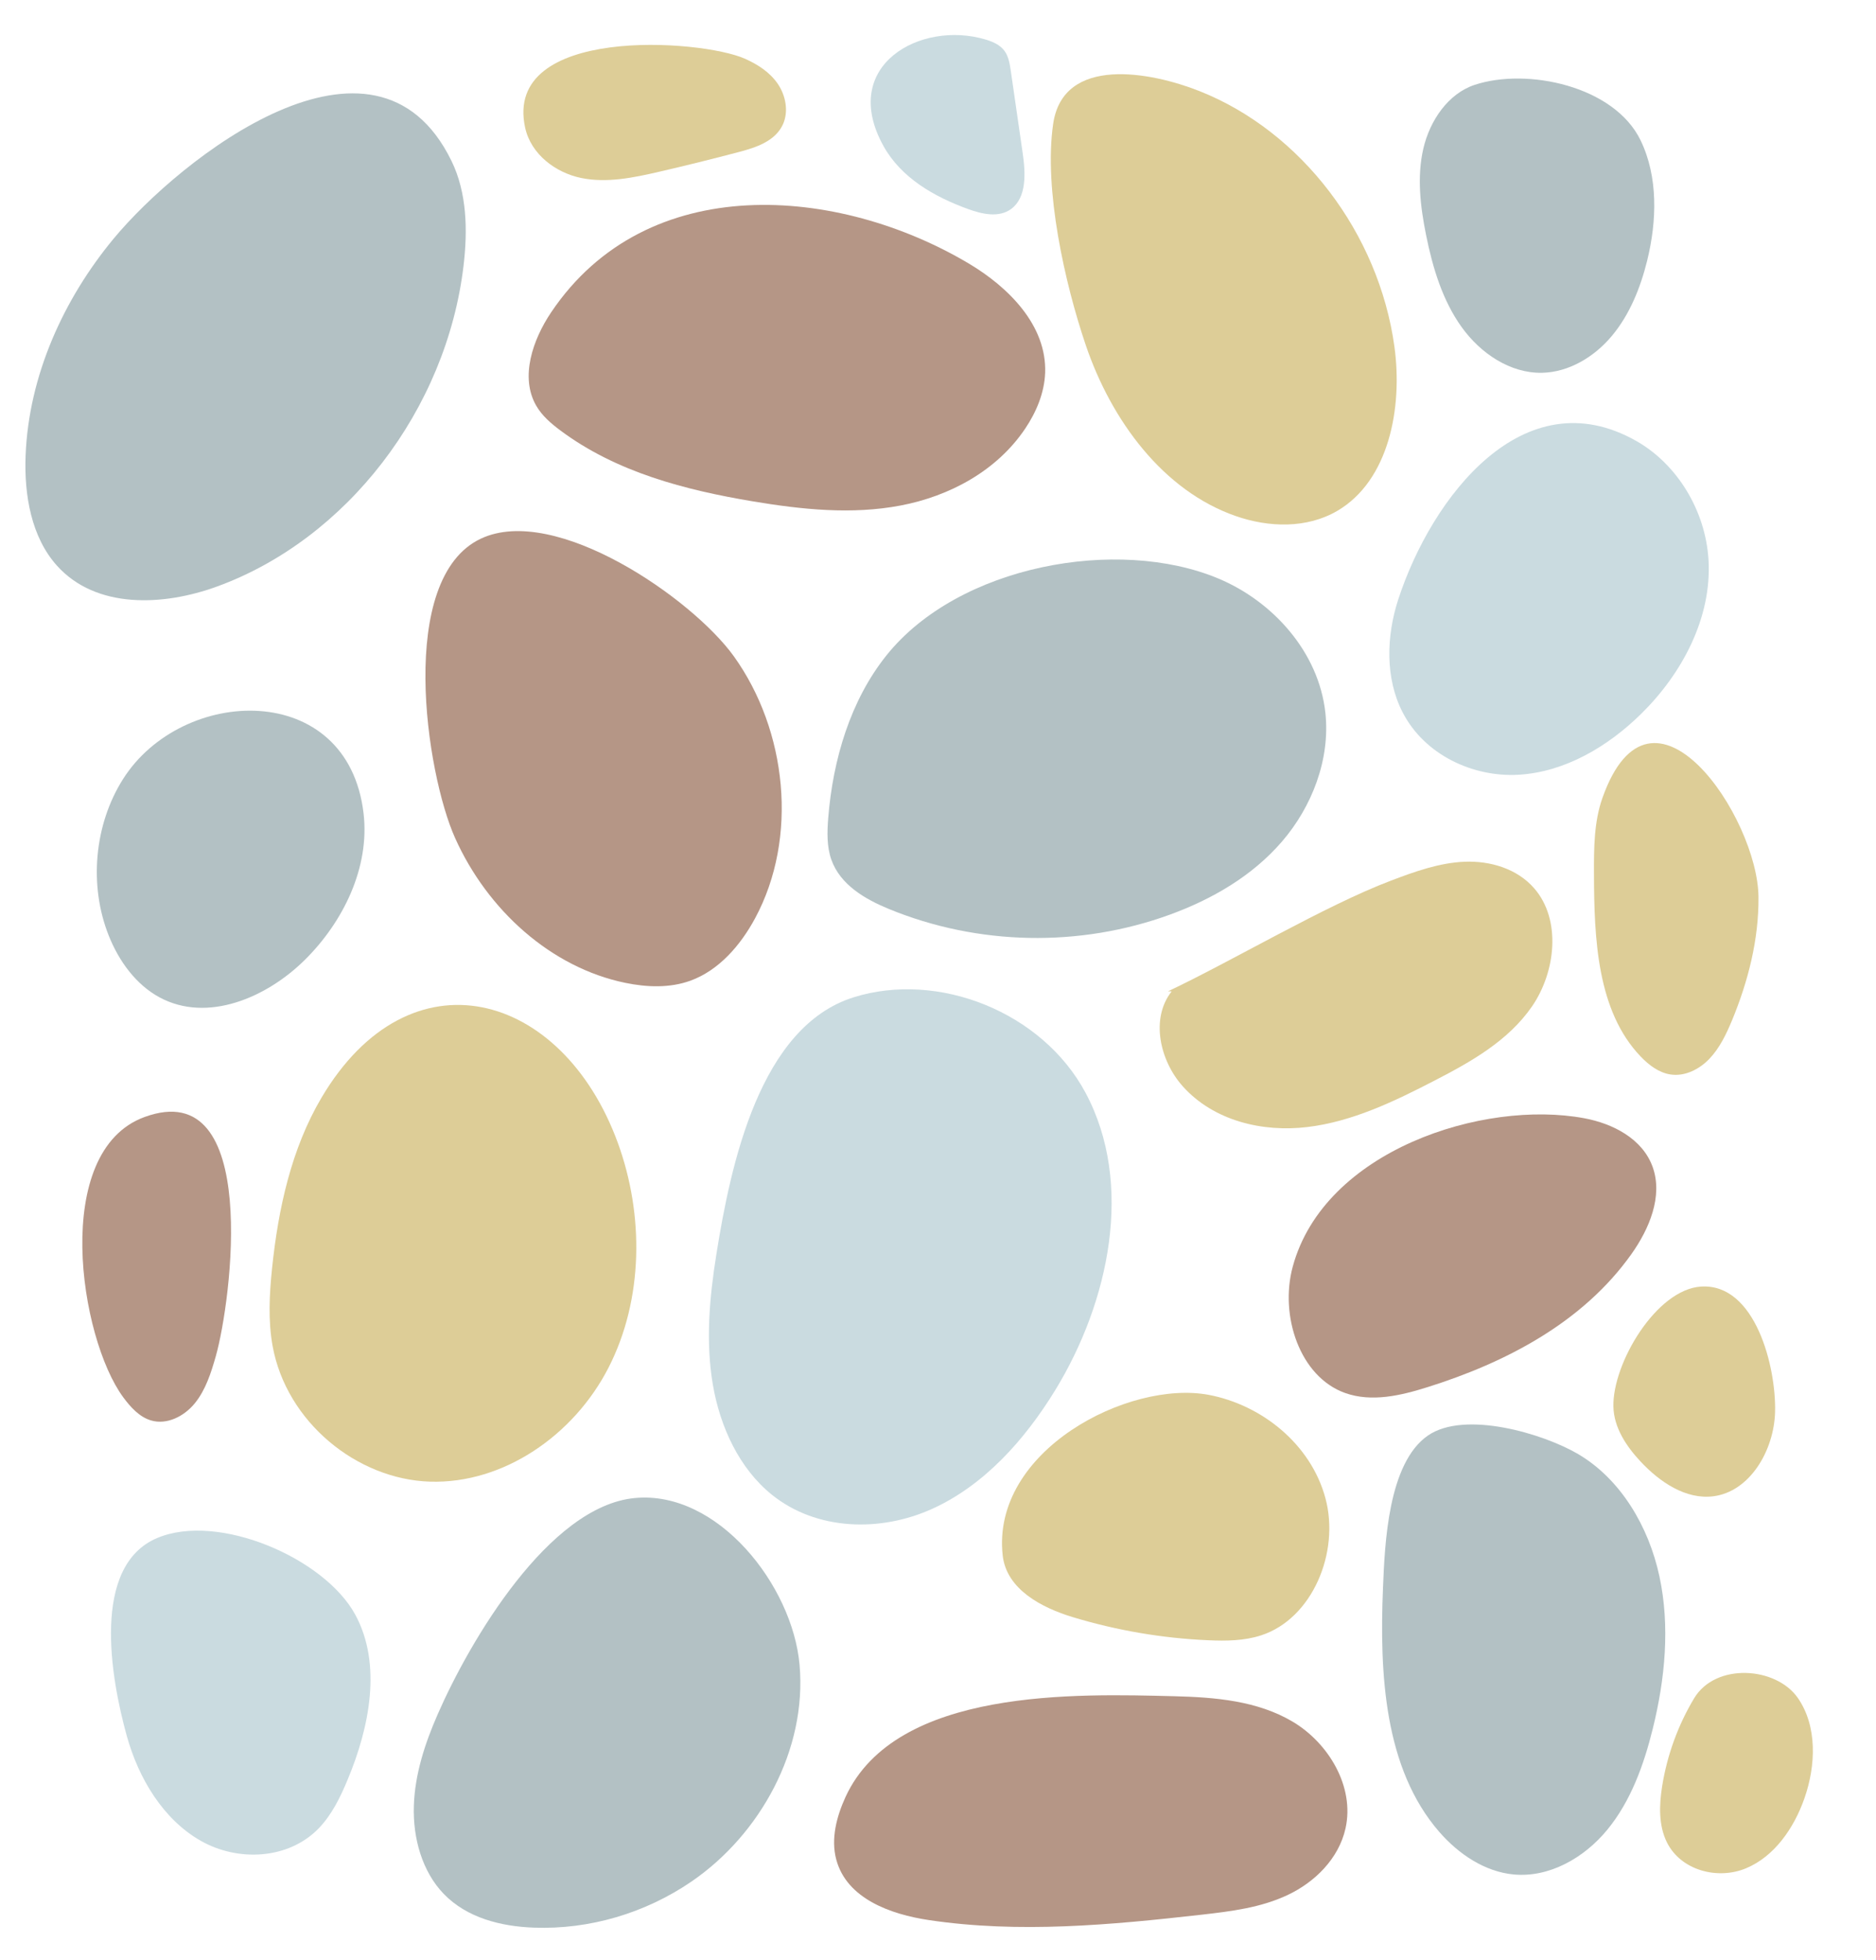 <svg width="45" height="47" viewBox="0 0 45 47" fill="none" xmlns="http://www.w3.org/2000/svg">
<path d="M2.727 5.721C1.526 7.17 0.688 9.006 0.614 10.928C0.577 11.872 0.752 12.882 1.367 13.565C2.306 14.607 3.914 14.534 5.203 14.065C8.318 12.931 10.708 9.824 11.119 6.373C11.22 5.522 11.202 4.619 10.829 3.857C8.991 0.096 4.308 3.814 2.727 5.721Z" fill="#B3C1C4"/>
<path d="M10.918 20.098C11.695 21.826 13.219 23.2 14.997 23.567C15.515 23.674 16.063 23.696 16.563 23.515C17.238 23.269 17.757 22.677 18.111 22.022C19.156 20.087 18.877 17.513 17.605 15.74C16.61 14.352 13.323 12.079 11.537 12.915C9.511 13.864 10.217 18.541 10.918 20.098Z" fill="#B59686"/>
<path d="M2.95 18.683C2.26 19.773 2.128 21.231 2.609 22.436C2.854 23.052 3.266 23.614 3.83 23.917C4.968 24.529 6.391 23.933 7.322 23.007C8.229 22.105 8.873 20.808 8.721 19.504C8.344 16.294 4.369 16.44 2.95 18.683Z" fill="#B3C1C4"/>
<path d="M7.713 26.319C6.99 27.54 6.674 28.982 6.526 30.412C6.462 31.032 6.428 31.663 6.539 32.276C6.87 34.096 8.559 35.473 10.315 35.528C12.07 35.582 13.764 34.423 14.599 32.79C15.434 31.157 15.451 29.133 14.82 27.404C13.488 23.757 9.83 22.744 7.713 26.319Z" fill="#DDCD97"/>
<path d="M13.22 7.49C12.78 8.144 12.468 9.043 12.862 9.727C13.003 9.971 13.219 10.156 13.441 10.321C14.784 11.323 16.434 11.75 18.06 12.022C19.231 12.218 20.432 12.344 21.6 12.122C22.768 11.901 23.911 11.295 24.596 10.271C24.858 9.88 25.051 9.422 25.07 8.943C25.113 7.8 24.186 6.883 23.242 6.321C20.123 4.464 15.524 4.063 13.22 7.49Z" fill="#B59686"/>
<path d="M2.957 33.506C3.133 33.744 3.344 33.977 3.62 34.059C4.001 34.173 4.417 33.964 4.675 33.646C4.933 33.328 5.063 32.919 5.177 32.518C5.547 31.213 6.268 25.762 3.468 26.784C1.221 27.604 1.905 32.081 2.957 33.506Z" fill="#B59686"/>
<path d="M17.18 30.099C17.017 31.122 16.925 32.173 17.098 33.194C17.271 34.215 17.733 35.211 18.513 35.84C19.585 36.705 21.121 36.743 22.363 36.179C23.604 35.616 24.578 34.532 25.312 33.334C26.605 31.221 27.21 28.39 26.039 26.203C25.001 24.263 22.503 23.278 20.476 23.914C18.23 24.618 17.53 27.894 17.18 30.099Z" fill="#CADBE0"/>
<path d="M10.502 41.099C10.196 41.797 9.95 42.54 9.927 43.308C9.903 44.076 10.126 44.877 10.645 45.414C11.204 45.992 12.024 46.194 12.807 46.222C14.135 46.271 15.475 45.878 16.591 45.114C18.226 43.993 19.362 41.964 19.179 39.917C19.009 38.014 17.215 35.73 15.225 35.921C13.165 36.118 11.271 39.343 10.502 41.099Z" fill="#B3C1C4"/>
<path d="M3.041 41.624C3.326 42.652 3.918 43.627 4.81 44.137C5.703 44.647 6.916 44.592 7.644 43.842C7.957 43.519 8.162 43.099 8.338 42.676C8.863 41.42 9.168 39.907 8.522 38.718C7.782 37.356 5.231 36.261 3.769 36.88C2.186 37.549 2.652 40.224 3.041 41.624Z" fill="#CADBE0"/>
<path d="M21.266 15.712C20.401 16.791 19.98 18.205 19.867 19.612C19.84 19.95 19.83 20.3 19.943 20.617C20.158 21.219 20.752 21.561 21.319 21.795C23.458 22.674 25.895 22.723 28.067 21.93C29.072 21.563 30.037 21.008 30.753 20.177C31.468 19.346 31.911 18.214 31.793 17.1C31.636 15.63 30.523 14.413 29.22 13.87C26.807 12.864 22.997 13.553 21.266 15.712Z" fill="#B3C1C4"/>
<path d="M20.282 43.088C20.068 43.555 19.926 44.092 20.06 44.591C20.311 45.528 21.364 45.903 22.276 46.04C24.441 46.364 26.644 46.158 28.82 45.912C29.524 45.832 30.241 45.745 30.888 45.439C31.535 45.134 32.112 44.571 32.275 43.843C32.5 42.838 31.863 41.793 31.012 41.286C30.161 40.78 29.146 40.698 28.169 40.673C25.853 40.616 21.492 40.462 20.282 43.088Z" fill="#B59686"/>
<path d="M24.052 37.299C24.143 38.112 24.989 38.552 25.734 38.777C26.791 39.097 27.884 39.283 28.982 39.331C29.408 39.35 29.842 39.346 30.249 39.214C31.477 38.816 32.145 37.226 31.793 35.923C31.441 34.621 30.258 33.686 28.995 33.447C27.077 33.085 23.772 34.784 24.052 37.299Z" fill="#DDCD97"/>
<path d="M33.174 38.076C33.089 40.137 33.203 42.407 34.523 43.925C34.992 44.464 35.62 44.883 36.31 44.947C37.16 45.026 37.997 44.554 38.556 43.873C39.115 43.192 39.43 42.326 39.645 41.454C39.94 40.262 40.063 38.999 39.805 37.799C39.547 36.598 38.872 35.465 37.854 34.866C37.018 34.375 35.134 33.814 34.252 34.422C33.294 35.084 33.217 37.023 33.174 38.076Z" fill="#B3C1C4"/>
<path d="M31.008 30.377C30.692 31.548 31.176 33.015 32.268 33.403C32.904 33.628 33.602 33.464 34.245 33.261C36.113 32.674 37.965 31.717 39.134 30.07C39.559 29.471 39.892 28.689 39.645 27.989C39.403 27.304 38.685 26.941 38.003 26.814C35.577 26.361 31.761 27.587 31.008 30.377Z" fill="#B59686"/>
<path d="M28.017 23.77C28.046 23.771 28.075 23.771 28.105 23.772C27.591 24.422 27.821 25.434 28.371 26.048C29.113 26.877 30.284 27.154 31.36 27.025C32.435 26.896 33.441 26.413 34.413 25.91C35.284 25.46 36.178 24.96 36.749 24.132C37.319 23.303 37.456 22.051 36.8 21.299C36.387 20.826 35.743 20.639 35.133 20.663C34.523 20.688 33.935 20.9 33.361 21.118C31.787 21.714 29.544 23.05 28.017 23.77Z" fill="#DDCD97"/>
<path d="M26.043 8.272C26.659 10.088 27.904 11.769 29.639 12.373C30.435 12.651 31.348 12.678 32.081 12.248C33.314 11.524 33.651 9.782 33.448 8.31C33.072 5.59 31.216 3.156 28.779 2.187C27.609 1.722 25.501 1.321 25.262 2.973C25.034 4.544 25.544 6.8 26.043 8.272Z" fill="#DDCD97"/>
<path d="M33.54 14.374C33.254 15.251 33.224 16.258 33.641 17.073C34.164 18.098 35.331 18.643 36.433 18.577C37.535 18.51 38.562 17.909 39.37 17.114C40.342 16.158 41.068 14.815 40.982 13.417C40.909 12.243 40.232 11.132 39.252 10.575C36.55 9.041 34.342 11.915 33.54 14.374Z" fill="#CADBE0"/>
<path d="M38.439 19.13C38.234 19.708 38.233 20.34 38.235 20.956C38.239 22.511 38.309 24.241 39.354 25.333C39.553 25.541 39.793 25.722 40.069 25.764C40.411 25.817 40.758 25.645 41.003 25.389C41.249 25.132 41.408 24.799 41.547 24.465C41.933 23.532 42.19 22.527 42.181 21.51C42.166 19.595 39.617 15.816 38.439 19.13Z" fill="#DDCD97"/>
<path d="M38.701 33.728C38.712 34.235 39.014 34.683 39.351 35.044C39.816 35.541 40.439 35.961 41.096 35.879C41.971 35.77 42.555 34.785 42.579 33.856C42.607 32.781 42.108 30.772 40.807 30.85C39.731 30.914 38.678 32.693 38.701 33.728Z" fill="#DDCD97"/>
<path d="M35.373 2.035C34.741 2.244 34.3 2.884 34.142 3.563C33.985 4.241 34.07 4.955 34.208 5.638C34.366 6.421 34.602 7.205 35.06 7.842C35.517 8.479 36.229 8.953 36.987 8.939C37.629 8.926 38.238 8.564 38.663 8.056C39.089 7.548 39.349 6.905 39.511 6.249C39.745 5.297 39.777 4.245 39.355 3.369C38.724 2.058 36.626 1.619 35.373 2.035Z" fill="#B3C1C4"/>
<path d="M12.596 3.059C12.736 3.703 13.333 4.145 13.947 4.269C14.561 4.393 15.194 4.261 15.805 4.12C16.451 3.971 17.094 3.811 17.735 3.642C18.141 3.535 18.594 3.384 18.778 2.987C18.922 2.676 18.848 2.288 18.655 2.008C18.463 1.728 18.171 1.543 17.869 1.408C16.804 0.935 12.065 0.609 12.596 3.059Z" fill="#DDCD97"/>
<path d="M21.189 3.496C21.615 4.268 22.416 4.72 23.216 5.011C23.557 5.135 23.96 5.228 24.256 5.01C24.63 4.734 24.601 4.151 24.532 3.676C24.437 3.017 24.341 2.358 24.246 1.699C24.221 1.534 24.195 1.36 24.099 1.226C23.991 1.075 23.814 0.999 23.642 0.948C22.087 0.481 20.123 1.564 21.189 3.496Z" fill="#CADBE0"/>
<path d="M40.639 40.72C40.253 41.361 39.99 42.084 39.87 42.832C39.798 43.285 39.783 43.774 39.986 44.18C40.326 44.858 41.212 45.081 41.887 44.797C42.562 44.514 43.032 43.839 43.284 43.119C43.559 42.334 43.594 41.391 43.126 40.716C42.601 39.961 41.153 39.867 40.639 40.72Z" fill="#DDCD97"/>
</svg>
